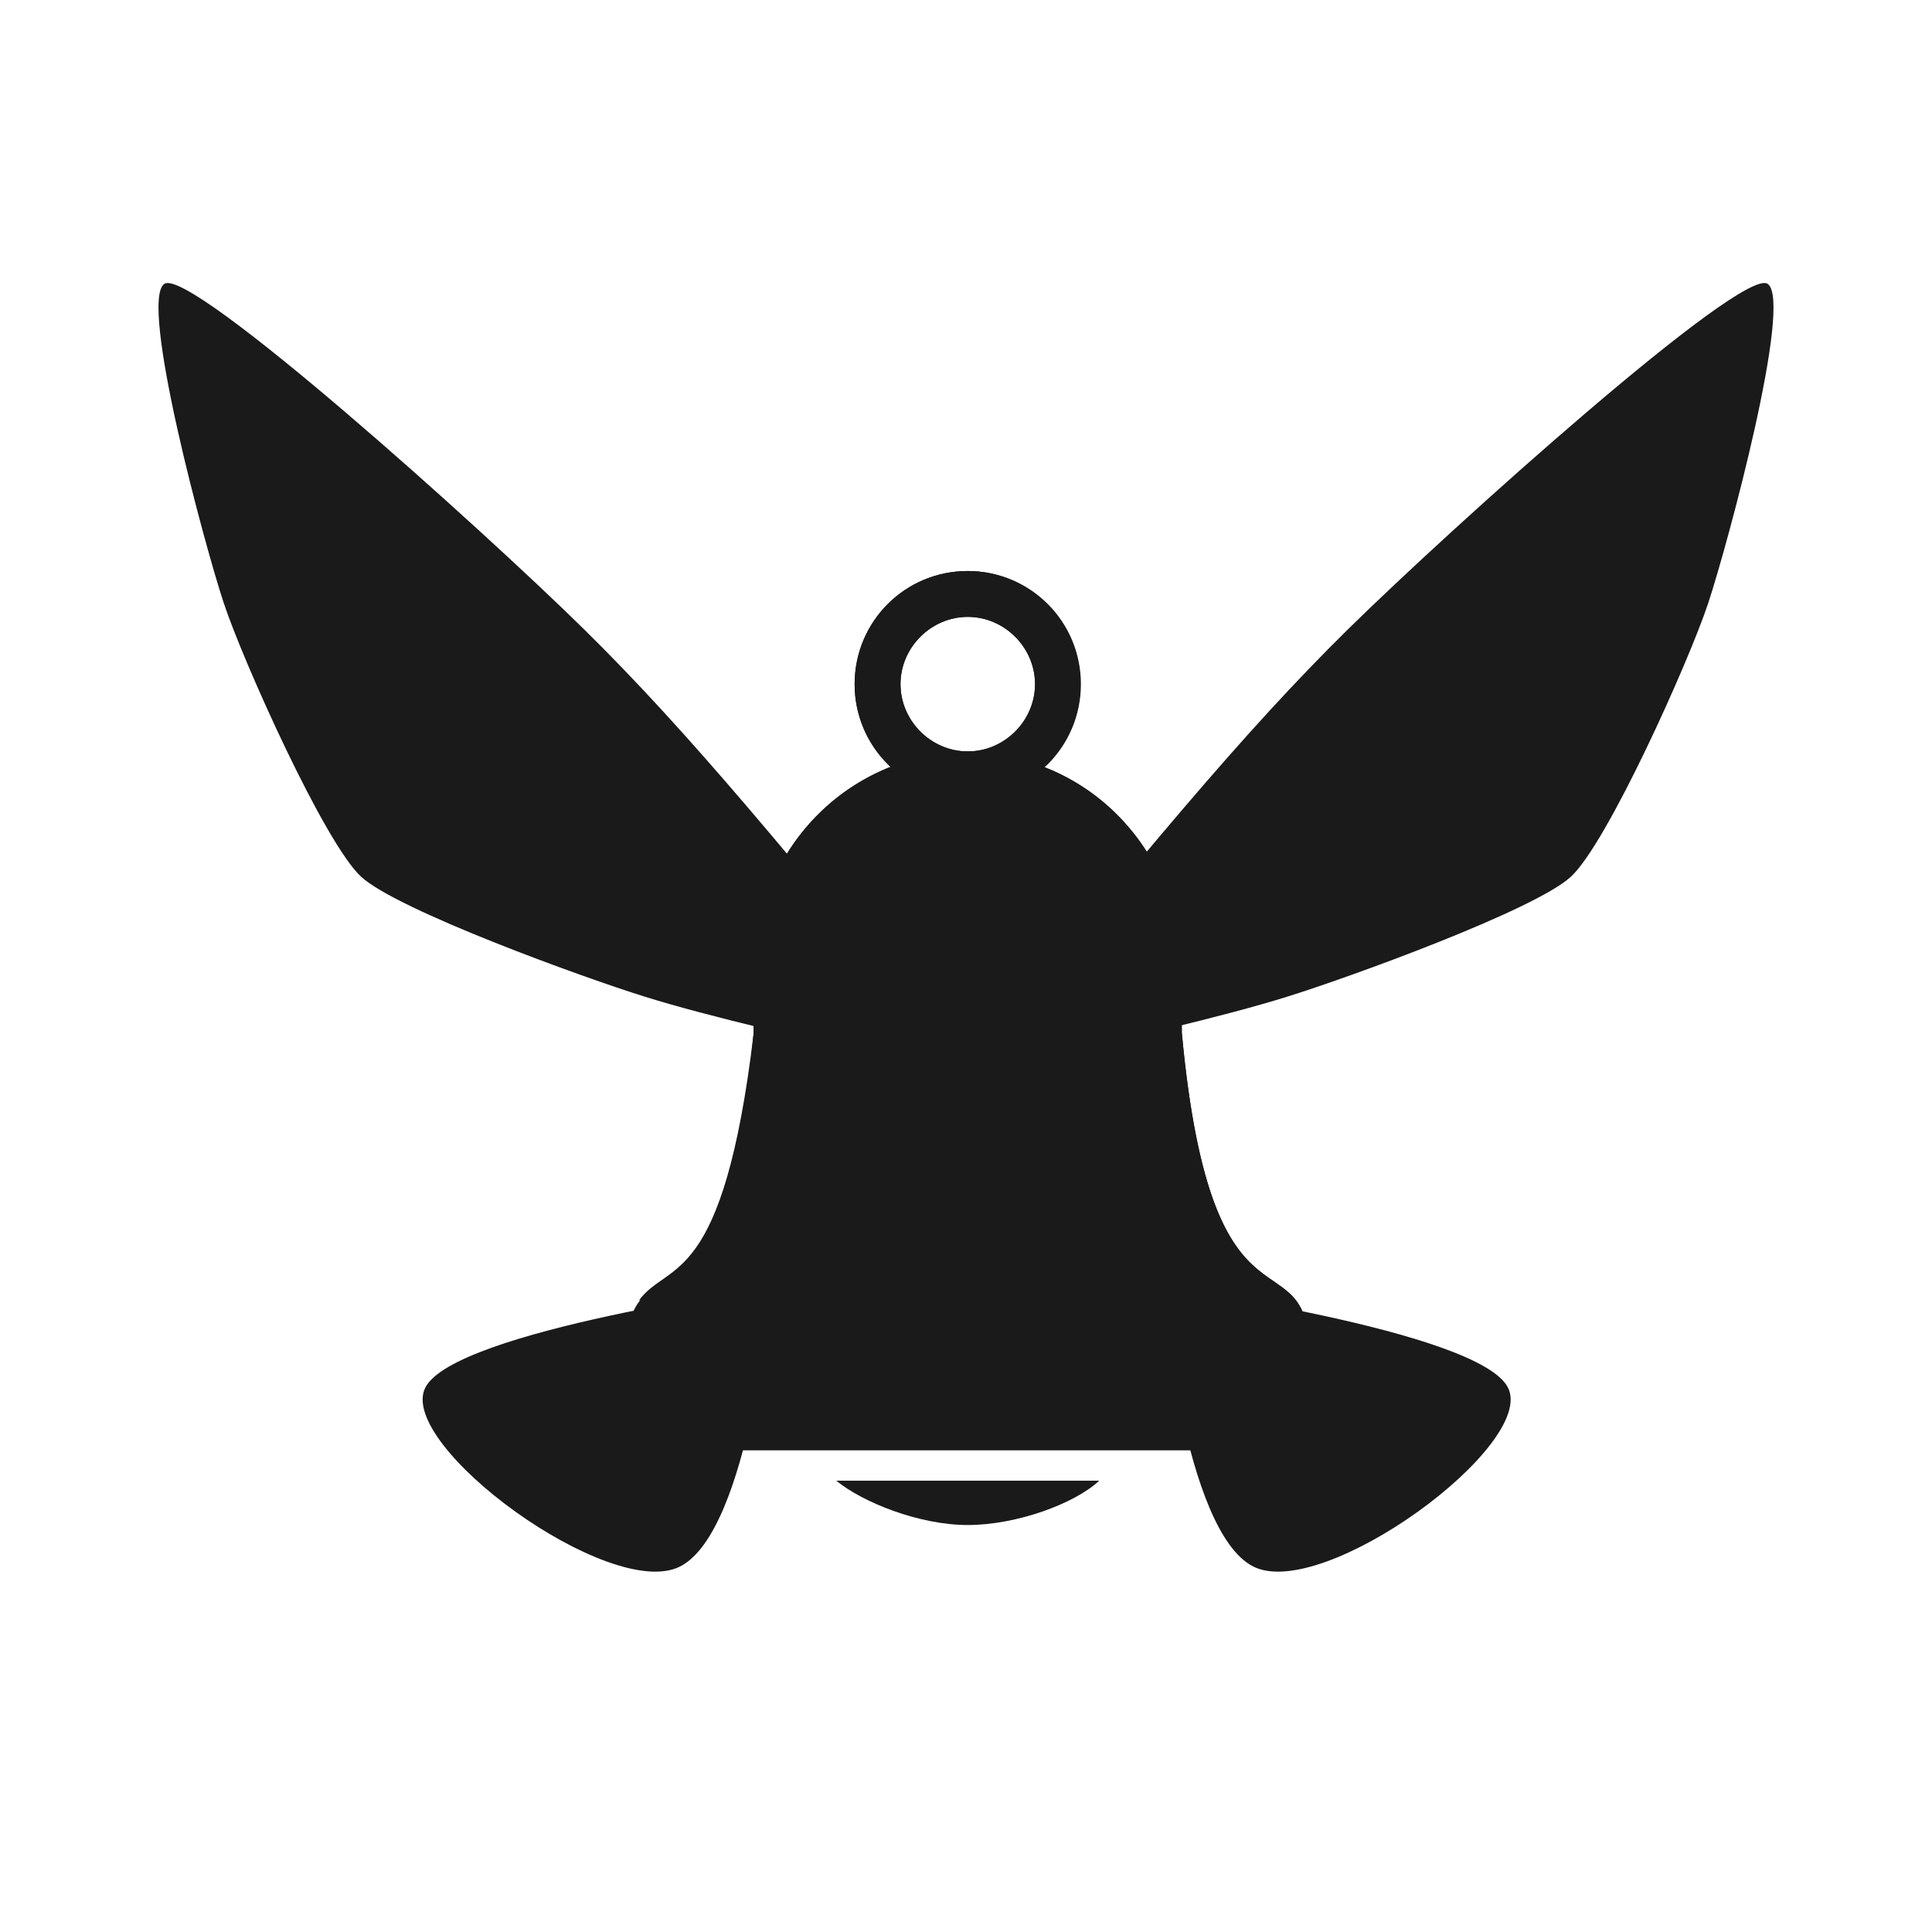 <?xml version="1.0" encoding="UTF-8" standalone="no"?>
<!-- Created with Inkscape (http://www.inkscape.org/) -->

<svg
   xmlns:dc="http://purl.org/dc/elements/1.1/"
   xmlns:cc="http://creativecommons.org/ns#"
   xmlns:rdf="http://www.w3.org/1999/02/22-rdf-syntax-ns#"
   xmlns:svg="http://www.w3.org/2000/svg"
   xmlns="http://www.w3.org/2000/svg"
   xmlns:sodipodi="http://sodipodi.sourceforge.net/DTD/sodipodi-0.dtd"
   xmlns:inkscape="http://www.inkscape.org/namespaces/inkscape"
   width="512"
   height="512"
   viewBox="0 0 135.467 135.467"
   version="1.1"
   id="svg8"
   sodipodi:docname="syrem-flat.svg"
   inkscape:version="0.92.2 2405546, 2018-03-11"
   inkscape:export-filename="/home/sky/Programming/QtProjects/Syrem/icon/pngs/syrem-flat/syrem-flat_32.png"
   inkscape:export-xdpi="6"
   inkscape:export-ydpi="6">
  <title
     id="title843">Syrem Flat Icon</title>
  <defs
     id="defs2" />
  <sodipodi:namedview
     id="base"
     pagecolor="#ffffff"
     bordercolor="#666666"
     borderopacity="1.0"
     inkscape:pageopacity="0.0"
     inkscape:pageshadow="2"
     inkscape:zoom="1.4"
     inkscape:cx="76.142854"
     inkscape:cy="256.39787"
     inkscape:document-units="px"
     inkscape:current-layer="layer1"
     showgrid="false"
     units="px"
     inkscape:window-width="1920"
     inkscape:window-height="1006"
     inkscape:window-x="0"
     inkscape:window-y="0"
     inkscape:window-maximized="1"
     inkscape:lockguides="false"
     showguides="true" />
  <g
     inkscape:label="Ebene 1"
     inkscape:groupmode="layer"
     id="layer1"
     transform="translate(0,-161.533)">
    <path
       style="fill:#1a1a1a;fill-opacity:1;stroke:none;stroke-width:0.343;stroke-opacity:1"
       inkscape:transform-center-x="38.996195"
       inkscape:transform-center-y="-39.153888"
       d="M 67.998,236.94 C 55.149,221.248 48.35,212.938 40.924,205.631 33.733,198.556 13.328,180.221 11.525,181.435 c -1.803,1.214 2.812,18.3 4.166,22.388 1.354,4.088 7.076,16.847 9.638,19.192 2.562,2.345 15.57,7.063 19.918,8.414 4.348,1.351 11.132,2.96 22.751,5.512 z"
       id="path5578"
       inkscape:connector-curvature="0"
       sodipodi:nodetypes="cszzzzc" />
    <path
       style="fill:#1a1a1a;fill-opacity:1;stroke:none;stroke-width:0.28;stroke-opacity:1"
       inkscape:transform-center-x="22.189573"
       inkscape:transform-center-y="19.393144"
       d="m 54.066,251.785 c 0,0 -1.48,17.081 -6.373,19.583 -4.893,2.502 -19.963,-8.554 -17.859,-12.562 2.104,-4.008 24.232,-7.021 24.232,-7.021 z"
       id="path5585"
       inkscape:connector-curvature="0"
       sodipodi:nodetypes="czzc" />
    <path
       sodipodi:nodetypes="czzc"
       inkscape:connector-curvature="0"
       id="path5724"
       d="m 81.492,251.785 c 0,0 1.48,17.081 6.373,19.583 4.893,2.502 19.963,-8.554 17.859,-12.562 -2.104,-4.008 -24.232,-7.021 -24.232,-7.021 z"
       inkscape:transform-center-y="25.818739"
       inkscape:transform-center-x="-25.402373"
       style="fill:#1a1a1a;fill-opacity:1;stroke:none;stroke-width:0.28;stroke-opacity:1" />
    <g
       id="g6058"
       transform="matrix(0.134,0,0,0.134,34.411,201.571)"
       style="fill:#1a1a1a">
      <path
         id="path5984"
         d="m 180.8,476 c 13.6,11.2 43.2,23.2 68.8,23.2 25.6,0 56,-11.2 68.8,-23.2 z"
         style="fill:#1a1a1a"
         inkscape:connector-curvature="0" />
      <path
         d="m 449.6,420 h -19.2 c 0,-8 -1.6,-4.8 -1.6,-6.4 0,-72 -51.2,0.8 -67.2,-172 v -31.2 c 0,-63.2 -48.8,-115.2 -112,-115.2 -63.2,0 -112,51.2 -112,115.2 v 31.2 c -16,173.6 -67.2,100 -67.2,172.8 0,1.6 -1.6,-1.6 -1.6,6.4 H 49.6 c -9.6,0 -16,4 -16,13.6 v 12 c 0,8.8 6.4,13.6 16,13.6 h 400 c 9.6,0 16,-4.8 16,-14.4 v -12 c 0,-9.6 -6.4,-13.6 -16,-13.6 z"
         style="fill:#1a1a1a"
         id="SVGCleanerId_0"
         inkscape:connector-curvature="0" />
      <g
         id="g5988"
         style="fill:#1a1a1a">
        <path
           d="m 449.6,420 h -19.2 c 0,-8 -1.6,-4.8 -1.6,-6.4 0,-72 -51.2,0.8 -67.2,-172 v -31.2 c 0,-63.2 -48.8,-115.2 -112,-115.2 -63.2,0 -112,51.2 -112,115.2 v 31.2 c -16,173.6 -67.2,100 -67.2,172.8 0,1.6 -1.6,-1.6 -1.6,6.4 H 49.6 c -9.6,0 -16,4 -16,13.6 v 12 c 0,8.8 6.4,13.6 16,13.6 h 400 c 9.6,0 16,-4.8 16,-14.4 v -12 c 0,-9.6 -6.4,-13.6 -16,-13.6 z"
           style="fill:#1a1a1a"
           id="SVGCleanerId_0_1_"
           inkscape:connector-curvature="0" />
      </g>
      <path
         id="path5990"
         d="M 249.6,118.4 C 216.8,118.4 190.4,92 190.4,59.2 190.4,26.4 216.8,0 249.6,0 c 32.8,0 59.2,26.4 59.2,59.2 0,32.8 -26.4,59.2 -59.2,59.2 z m 0,-94.4 c -19.2,0 -35.2,16 -35.2,35.2 0,19.2 16,35.2 35.2,35.2 19.2,0 35.2,-16 35.2,-35.2 C 284.8,40 268.8,24 249.6,24 Z"
         style="fill:#1a1a1a"
         inkscape:connector-curvature="0" />
      <g
         id="g5996"
         style="fill:#1a1a1a">
        <path
           id="path5992"
           d="m 137.6,241.6 c -16,134.4 -44.8,119.2 -60,140 116,-6.4 202.4,-92.8 207.2,-198.4 1.6,-29.6 1.6,-57.6 0,-83.2 -11.2,-3.2 -21.6,-5.6 -33.6,-5.6 -63.2,0 -113.6,51.2 -113.6,115.2 z"
           style="fill:#1a1a1a"
           inkscape:connector-curvature="0" />
        <path
           id="path5994"
           d="M 307.2,47.2 C 301.6,20 277.6,0 249.6,0 c -32.8,0 -59.2,26.4 -59.2,59.2 0,24.8 15.2,45.6 36,54.4 38.4,-4 69.6,-30.4 80.8,-66.4 z M 249.6,24 c 19.2,0 35.2,16 35.2,35.2 0,19.2 -16,35.2 -35.2,35.2 -19.2,0 -35.2,-16 -35.2,-35.2 0,-19.2 16,-35.2 35.2,-35.2 z"
           style="fill:#1a1a1a"
           inkscape:connector-curvature="0" />
      </g>
      <g
         id="g5998"
         style="fill:#1a1a1a" />
      <g
         id="g6000"
         style="fill:#1a1a1a" />
      <g
         id="g6002"
         style="fill:#1a1a1a" />
      <g
         id="g6004"
         style="fill:#1a1a1a" />
      <g
         id="g6006"
         style="fill:#1a1a1a" />
      <g
         id="g6008"
         style="fill:#1a1a1a" />
      <g
         id="g6010"
         style="fill:#1a1a1a" />
      <g
         id="g6012"
         style="fill:#1a1a1a" />
      <g
         id="g6014"
         style="fill:#1a1a1a" />
      <g
         id="g6016"
         style="fill:#1a1a1a" />
      <g
         id="g6018"
         style="fill:#1a1a1a" />
      <g
         id="g6020"
         style="fill:#1a1a1a" />
      <g
         id="g6022"
         style="fill:#1a1a1a" />
      <g
         id="g6024"
         style="fill:#1a1a1a" />
      <g
         id="g6026"
         style="fill:#1a1a1a" />
    </g>
    <path
       sodipodi:nodetypes="cszzzzc"
       inkscape:connector-curvature="0"
       id="path865"
       d="m 67.469,236.94 c 12.849,-15.692 19.648,-24.001 27.074,-31.308 7.19,-7.075 27.596,-25.41 29.399,-24.197 1.803,1.214 -2.812,18.3 -4.166,22.388 -1.354,4.088 -7.076,16.847 -9.638,19.192 -2.562,2.345 -15.57,7.063 -19.918,8.414 -4.348,1.351 -11.132,2.96 -22.751,5.512 z"
       inkscape:transform-center-y="-39.153885"
       inkscape:transform-center-x="-38.996189"
       style="fill:#1a1a1a;fill-opacity:1;stroke:none;stroke-width:0.343;stroke-opacity:1" />
  </g>
</svg>
